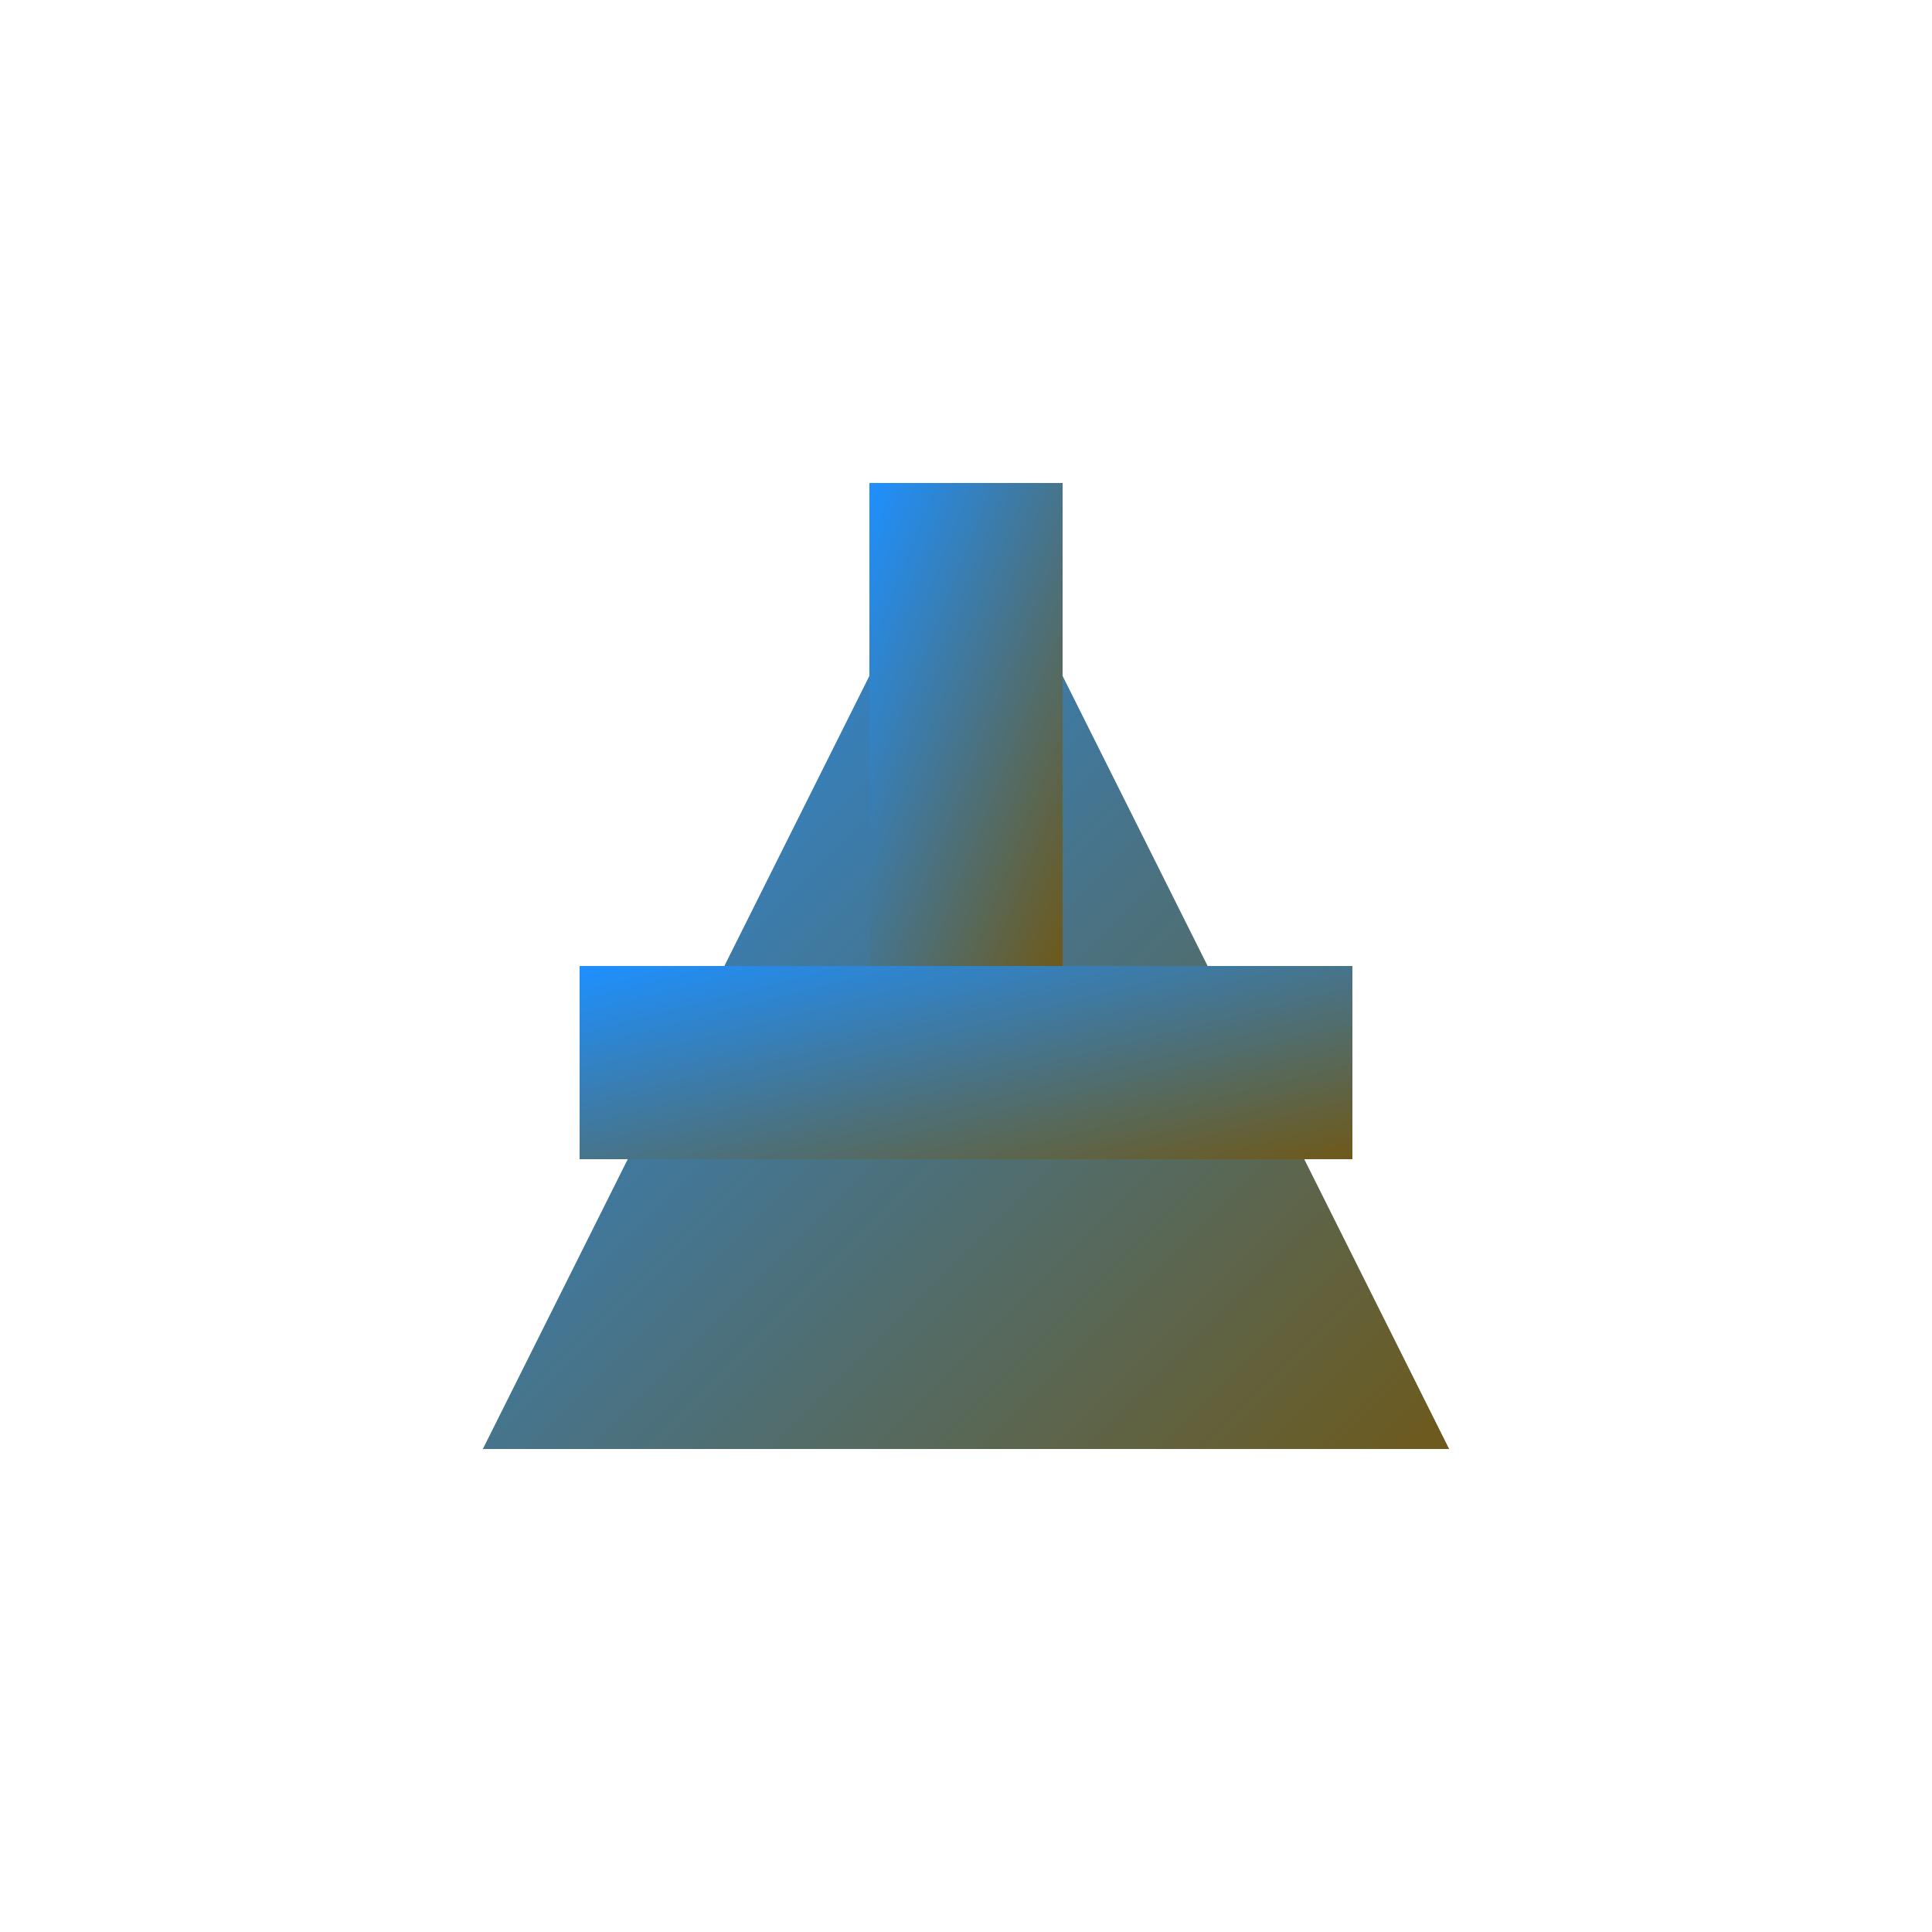 <svg xmlns="http://www.w3.org/2000/svg" viewBox="0 0 200 200" width="200" height="200">
  <defs>
    <!-- Gradient for the 'A' and 'T' parts -->
    <linearGradient id="grad" x1="0%" y1="0%" x2="100%" y2="100%">
      <stop offset="0%" style="stop-color:#1E90FF; stop-opacity: 1" />
      <stop offset="100%" style="stop-color:#6e591a; stop-opacity: 1" />
    </linearGradient>
  </defs>
  
  <!-- The 'A' part of the logo -->
  <path d="M50,150 L100,50 L150,150 Z" fill="url(#grad)" stroke="none"/>
  
  <!-- The 'T' part of the logo -->
  <rect x="60" y="100" width="80" height="20" fill="url(#grad)" stroke="none"/>
  <rect x="90" y="50" width="20" height="50" fill="url(#grad)" stroke="none"/>

  <!-- Subtle shadow effect for depth -->
  <filter id="shadow" x="-50%" y="-50%" width="200%" height="200%">
    <feDropShadow dx="4" dy="4" stdDeviation="6" flood-color="rgba(0, 0, 0, 0.3)" />
  </filter>

  <g filter="url(#shadow)">
    <!-- Apply shadow to the logo elements -->
    <path d="M50,150 L100,50 L150,150 Z" fill="url(#grad)" stroke="none"/>
    <rect x="60" y="100" width="80" height="20" fill="url(#grad)" stroke="none"/>
    <rect x="90" y="50" width="20" height="50" fill="url(#grad)" stroke="none"/>
  </g>
</svg>
